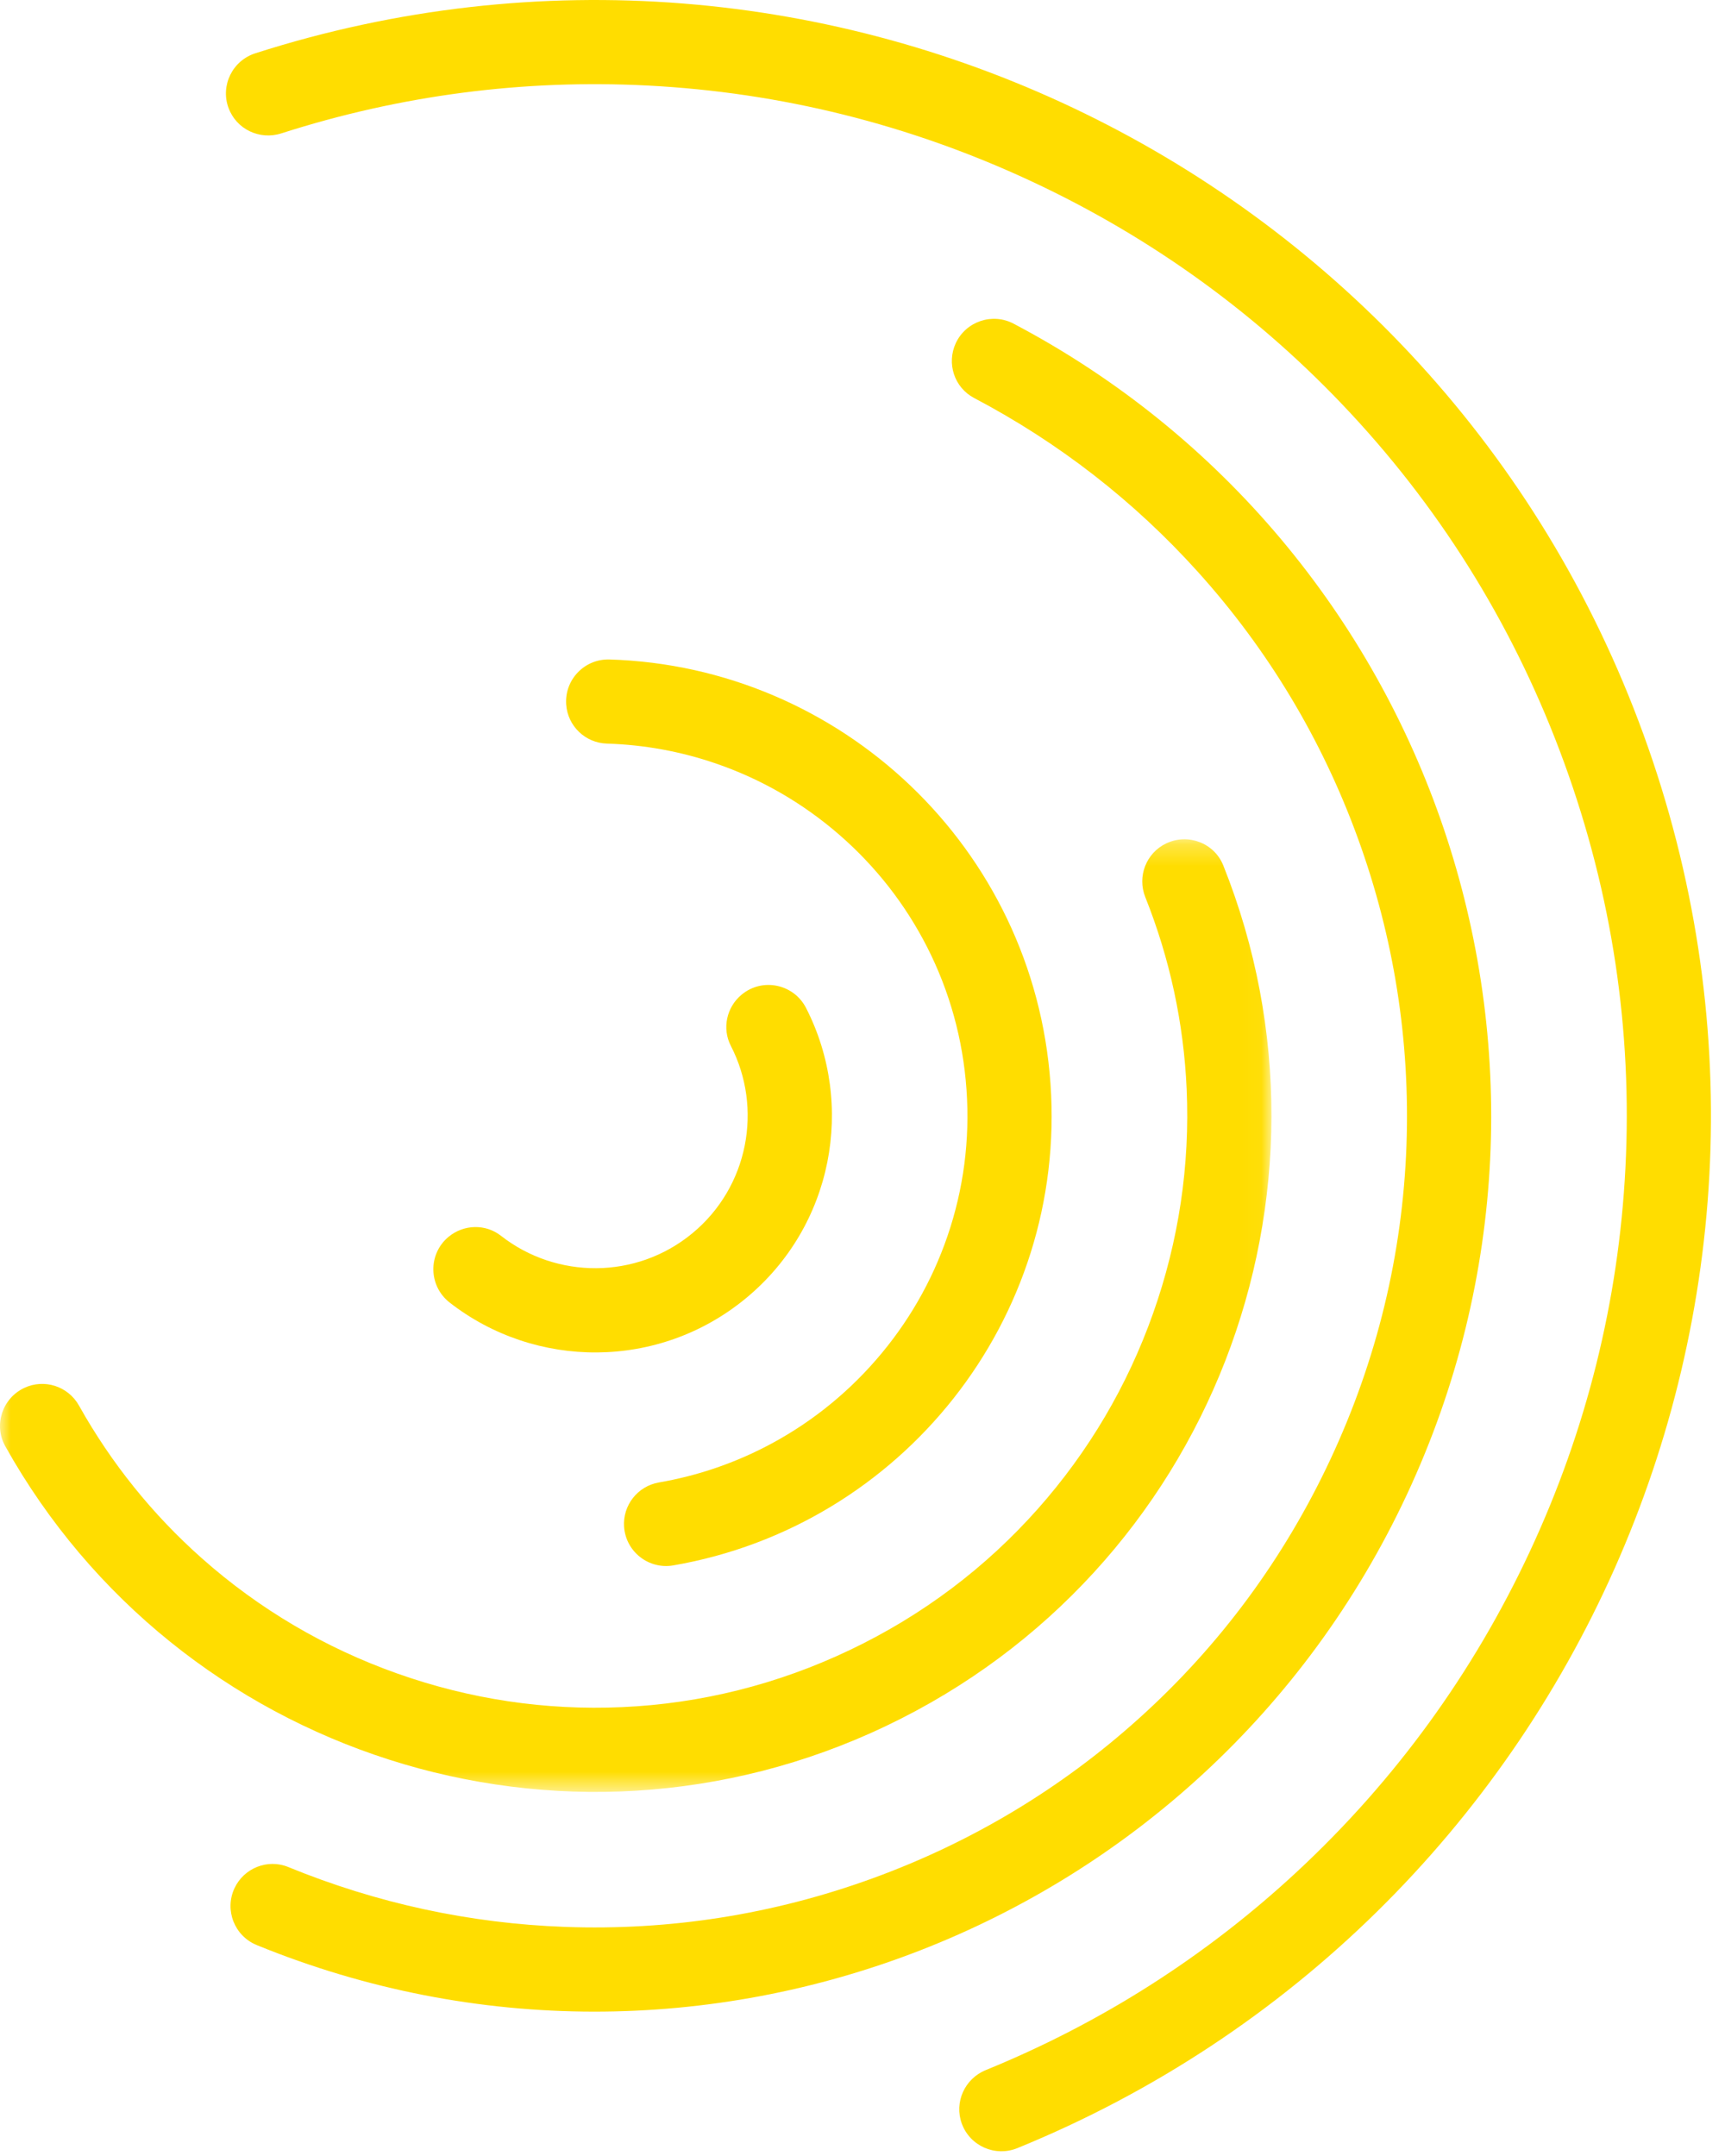 <svg xmlns="http://www.w3.org/2000/svg" xmlns:xlink="http://www.w3.org/1999/xlink" width="80" height="100" viewBox="0 0 80 100">
    <defs>
        <path id="prefix__a" d="M0 0.258L58.966 0.258 58.966 44.444 0 44.444z"/>
    </defs>
    <g fill="none" fill-rule="evenodd">
        <path fill="#FD0" d="M10.597 5.001c.36.992 1.442 1.508 2.447 1.186 5.517-1.77 11.222-2.516 16.986-2.22 6.176.317 12.162 1.81 17.793 4.437 5.631 2.627 10.622 6.255 14.832 10.784 4.358 4.687 7.686 10.141 9.894 16.21 2.208 6.07 3.161 12.389 2.833 18.78-.317 6.175-1.81 12.162-4.437 17.793-2.627 5.63-6.256 10.621-10.784 14.832-4.227 3.93-9.079 7.023-14.443 9.212-.977.399-1.474 1.489-1.114 2.48.38 1.044 1.551 1.558 2.58 1.139 25.599-10.449 38.568-39.359 29.035-65.57C66.685 7.854 38.172-5.968 11.84 2.472c-1.056.339-1.624 1.486-1.244 2.53"/>
        <path fill="#FD0" d="M65.247 69.321c9.415-20.168 1.24-44.035-18.236-54.307-.987-.52-2.211-.111-2.684.9v.001c-.438.94-.069 2.062.849 2.545 3.929 2.068 7.411 4.775 10.371 8.057 3.26 3.614 5.76 7.779 7.43 12.371 1.669 4.594 2.427 9.391 2.25 14.256-.184 5.025-1.366 9.915-3.518 14.526-2.152 4.61-5.141 8.656-8.877 12.024-3.614 3.26-7.779 5.76-12.372 7.43-4.592 1.67-9.39 2.427-14.254 2.25-4.417-.161-8.728-1.093-12.837-2.777-.958-.393-2.056.045-2.495.984-.472 1.013 0 2.213 1.033 2.636 20.38 8.334 43.926-.728 53.34-20.896"/>
        <g transform="translate(0 38.669)">
            <mask id="prefix__b" fill="#fff">
                <use xlink:href="#prefix__a"/>
            </mask>
            <path fill="#FD0" d="M41.098 41.383c15.007-7.156 21.717-24.69 15.634-39.912C56.316.431 55.097-.033 54.085.45l-.002.001c-.93.444-1.35 1.533-.968 2.491 1.14 2.856 1.781 5.842 1.918 8.895.158 3.547-.368 7.054-1.556 10.409-1.188 3.355-2.987 6.41-5.343 9.067-2.429 2.738-5.36 4.947-8.716 6.547-3.356 1.6-6.918 2.489-10.574 2.652-3.547.159-7.054-.367-10.41-1.556-3.354-1.188-6.41-2.987-9.067-5.343-2.285-2.027-4.202-4.406-5.704-7.089-.504-.899-1.614-1.259-2.545-.815l-.002.001c-1.012.483-1.42 1.721-.872 2.7 8 14.308 25.847 20.13 40.854 12.974" mask="url(#prefix__b)"/>
        </g>
        <path fill="#FD0" d="M48.718 50.262c-.77-10.94-9.721-19.35-20.452-19.674-1.156-.035-2.09.936-2.008 2.09.07 1 .887 1.782 1.89 1.812 1.728.053 3.419.363 5.039.918 2.114.724 4.047 1.843 5.733 3.307s3.063 3.222 4.077 5.213c1.038 2.041 1.661 4.267 1.826 6.608.165 2.34-.14 4.632-.882 6.798-.725 2.114-1.843 4.048-3.307 5.733-1.464 1.686-3.221 3.064-5.213 4.078-1.527.776-3.156 1.32-4.86 1.614-.988.17-1.688 1.06-1.618 2.06.081 1.153 1.142 1.984 2.281 1.788 10.58-1.825 18.264-11.406 17.494-22.345"/>
        <path fill="#FD0" d="M34.597 60.213c4.044-3.343 5.081-8.974 2.786-13.46-.57-1.114-2.022-1.419-2.986-.621l-.002.001c-.7.579-.917 1.569-.501 2.376 1.49 2.892.823 6.539-1.785 8.694-2.608 2.155-6.314 2.123-8.875.116-.714-.561-1.727-.534-2.427.045l-.002.001c-.964.797-.938 2.28.048 3.05 3.973 3.099 9.7 3.14 13.744-.202"/>
    </g>
</svg>
